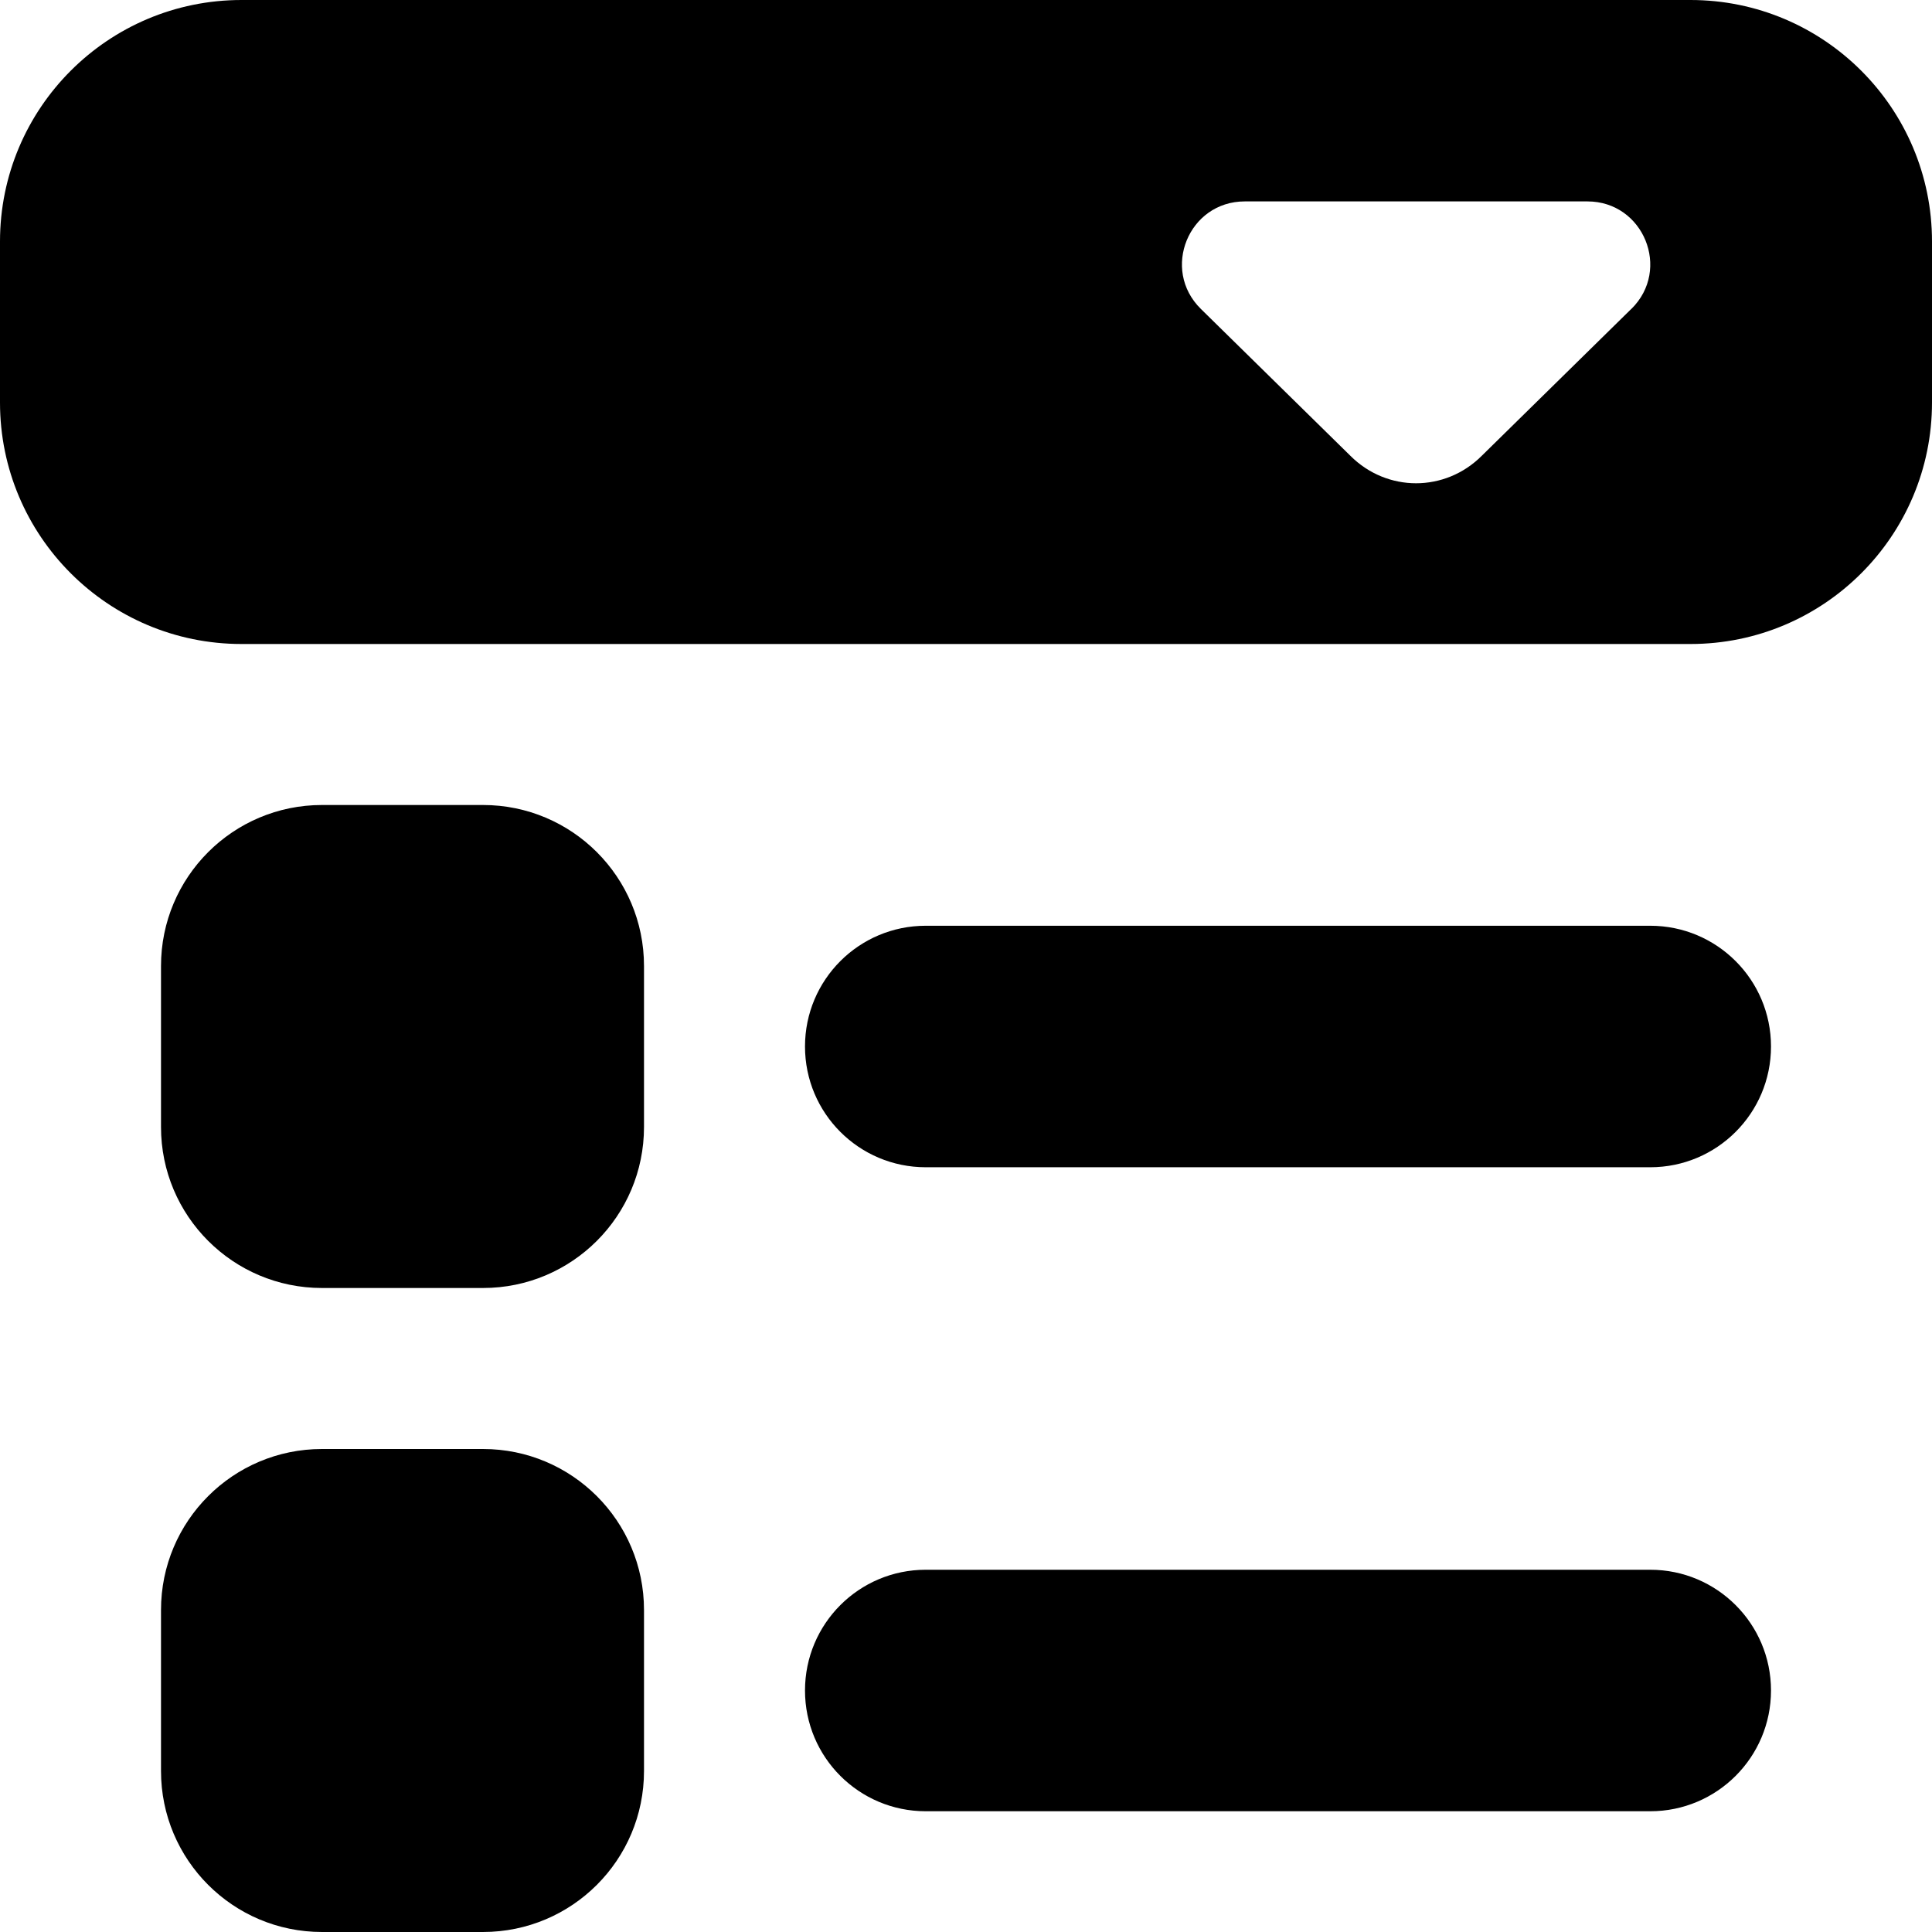 <?xml version="1.0" encoding="UTF-8"?>
<svg xmlns="http://www.w3.org/2000/svg" id="Layer_1" data-name="Layer 1" viewBox="0 0 24 24">
  <path d="M21,0H3C1.343,0,0,1.343,0,3v2c0,1.657,1.343,3,3,3H21c1.657,0,3-1.343,3-3V3c0-1.657-1.343-3-3-3Zm-.735,3.837l-1.858,1.825c-.455,.455-1.177,.455-1.632,0l-1.858-1.825c-.497-.489-.152-1.335,.546-1.335h4.257c.697,0,1.043,.846,.546,1.335Zm1.735,9.163c0,.829-.672,1.5-1.5,1.5H11.5c-.829,0-1.5-.671-1.5-1.5s.671-1.5,1.5-1.5h9c.828,0,1.5,.671,1.5,1.5Zm-14-1v2c0,1.105-.895,2-2,2h-2c-1.105,0-2-.895-2-2v-2c0-1.105,.895-2,2-2h2c1.105,0,2,.895,2,2Zm14,9c0,.829-.672,1.5-1.5,1.5H11.5c-.829,0-1.5-.671-1.5-1.5s.671-1.5,1.5-1.5h9c.828,0,1.5,.671,1.5,1.5Zm-14-1v2c0,1.105-.895,2-2,2h-2c-1.105,0-2-.895-2-2v-2c0-1.105,.895-2,2-2h2c1.105,0,2,.895,2,2Z"/>
</svg>
